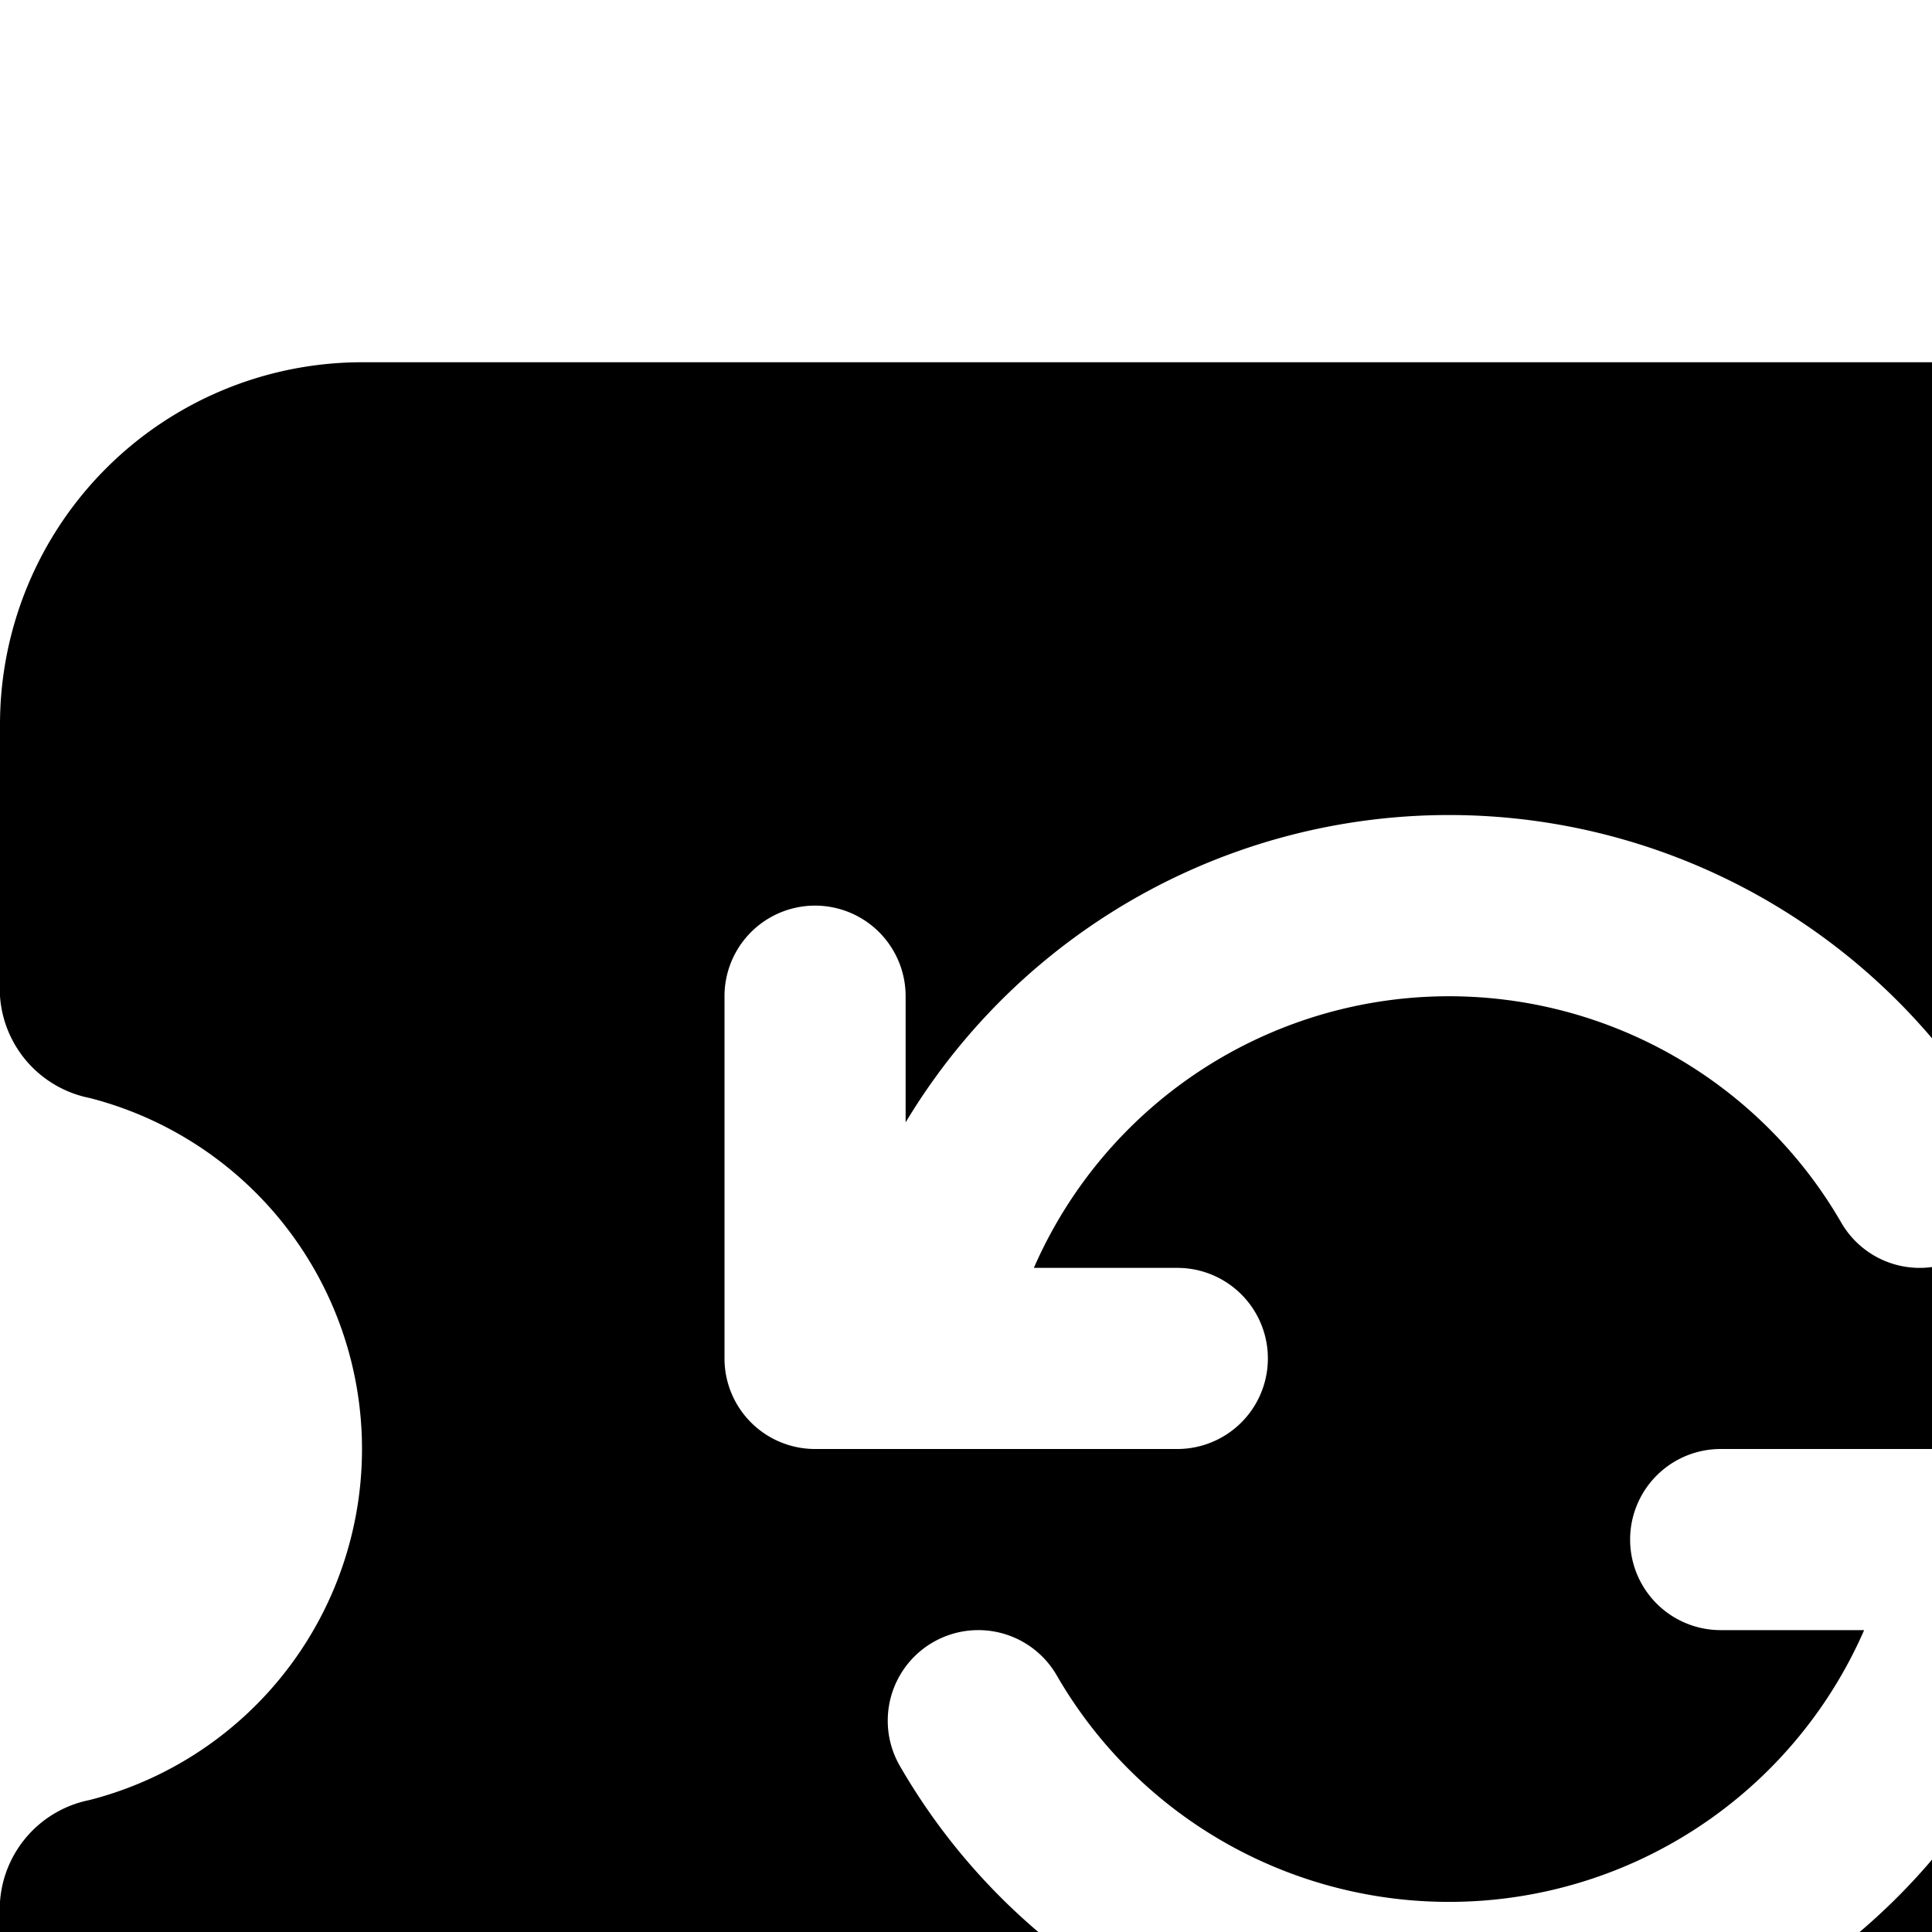 <svg xmlns="http://www.w3.org/2000/svg" viewBox="0 0 16 16"><path d="M12 8.25h-.001zm9.096 4.495a3.001 3.001 0 0 0 2.162 2.162.925.925 0 0 1 .742.843V18a3 3 0 0 1-3 3H3a3 3 0 0 1-3-3v-2.25a.925.925 0 0 1 .742-.843 3.001 3.001 0 0 0 2.162-3.652A3.001 3.001 0 0 0 .742 9.093.925.925 0 0 1 0 8.25V6a3 3 0 0 1 3-3h18a3 3 0 0 1 3 3v2.25a.925.925 0 0 1-.742.843 3.001 3.001 0 0 0-2.162 3.652zM6.75 12h3a.75.75 0 0 0 0-1.5H8.562a3.752 3.752 0 0 1 6.687-.374.75.75 0 1 0 1.298-.752A5.251 5.251 0 0 0 7.5 9.295V8.25a.75.75 0 0 0-1.5 0v3a.75.75 0 0 0 .75.75zm11.25.75a.75.75 0 0 0-.75-.75h-3a.75.75 0 0 0 0 1.5h1.188a3.751 3.751 0 0 1-6.687.374.75.75 0 0 0-1.298.752 5.251 5.251 0 0 0 9.047.079v1.045a.75.75 0 0 0 1.5 0z"/></svg>